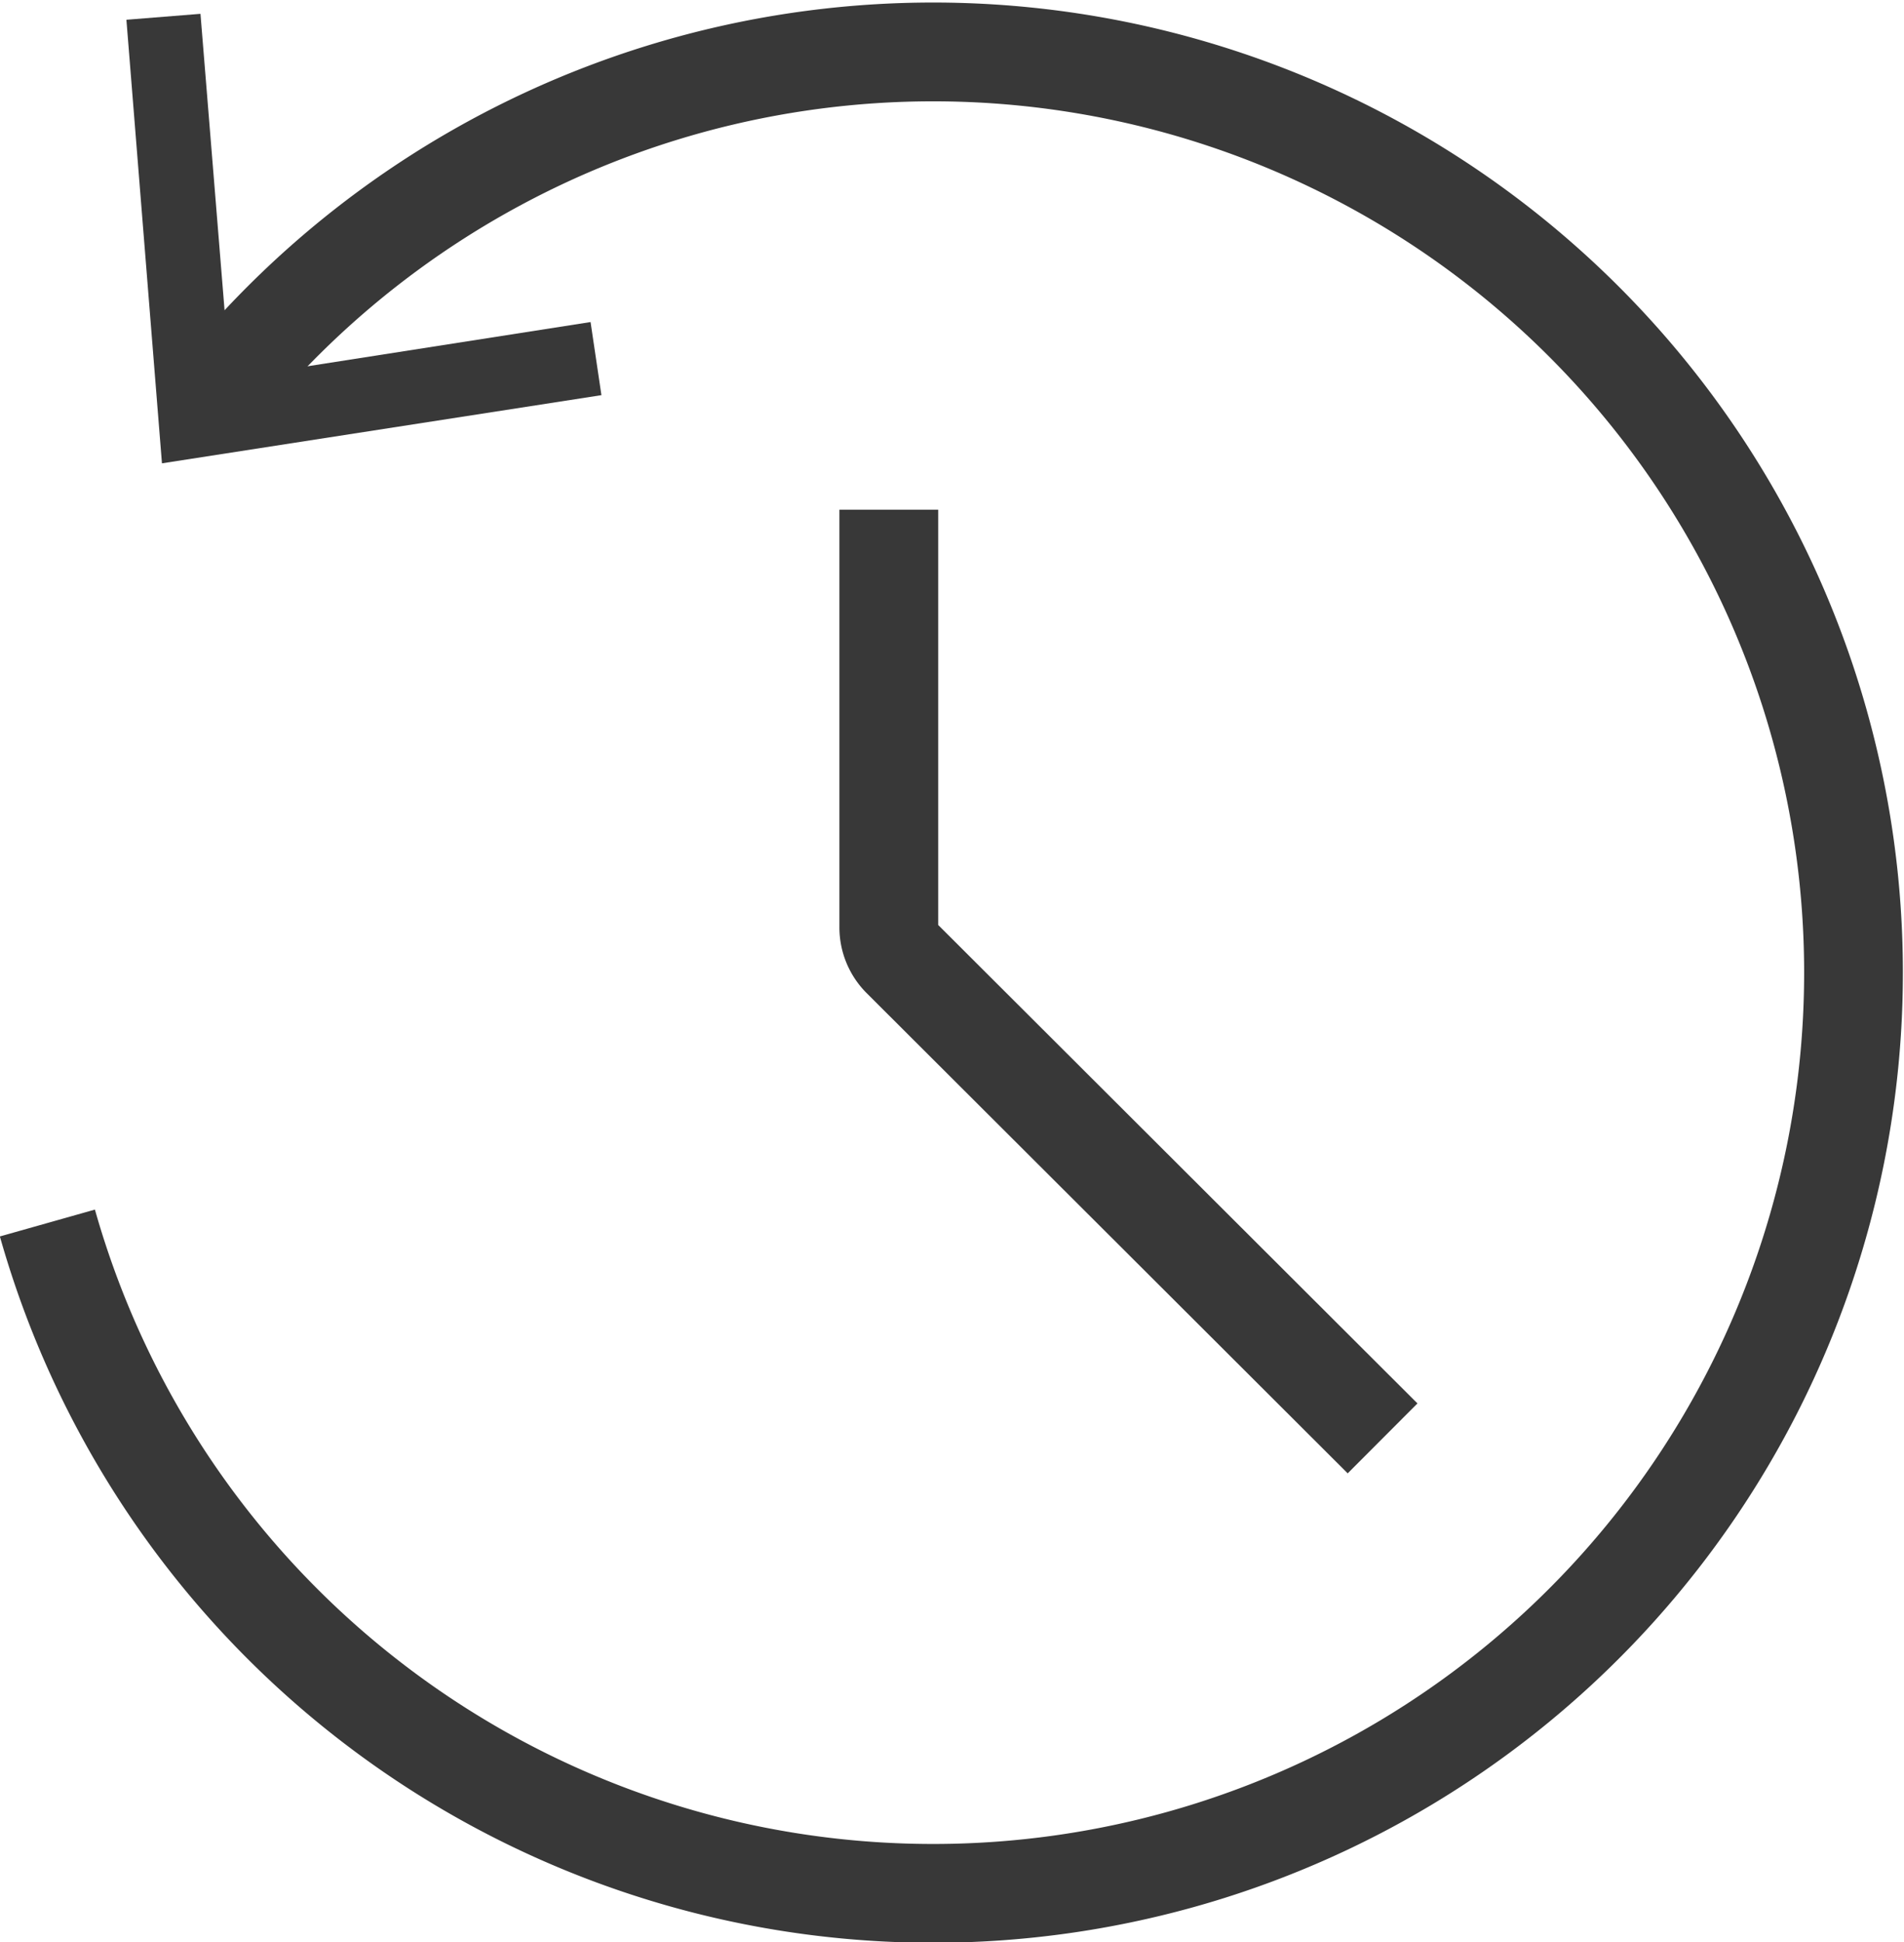 <svg xmlns="http://www.w3.org/2000/svg" viewBox="0 0 19.28 19.66">
    <defs>
        <style>
            .cls-1{fill:none;stroke:#383838;stroke-miterlimit:10}.cls-2{fill:#383838}
        </style>
    </defs>
    <g id="Layer_2" data-name="Layer 2">
        <g id="Action_icons" data-name="Action icons">
            <g id="Back_up" data-name="Back up">
                <path d="M2.15 4.05a9.32 9.32 0 1 1-1.67 8.33" class="cls-1"/>
                <path d="M6.09 4l-.11-.74-3.65.57-.3-3.69-.75.06.36 4.49L6.09 4z" class="cls-2"/>
                <path d="M9 5.16v4.22a.44.44 0 0 0 .13.32L14 14.56" class="cls-1"/>
            </g>
        </g>
    </g>
</svg>
